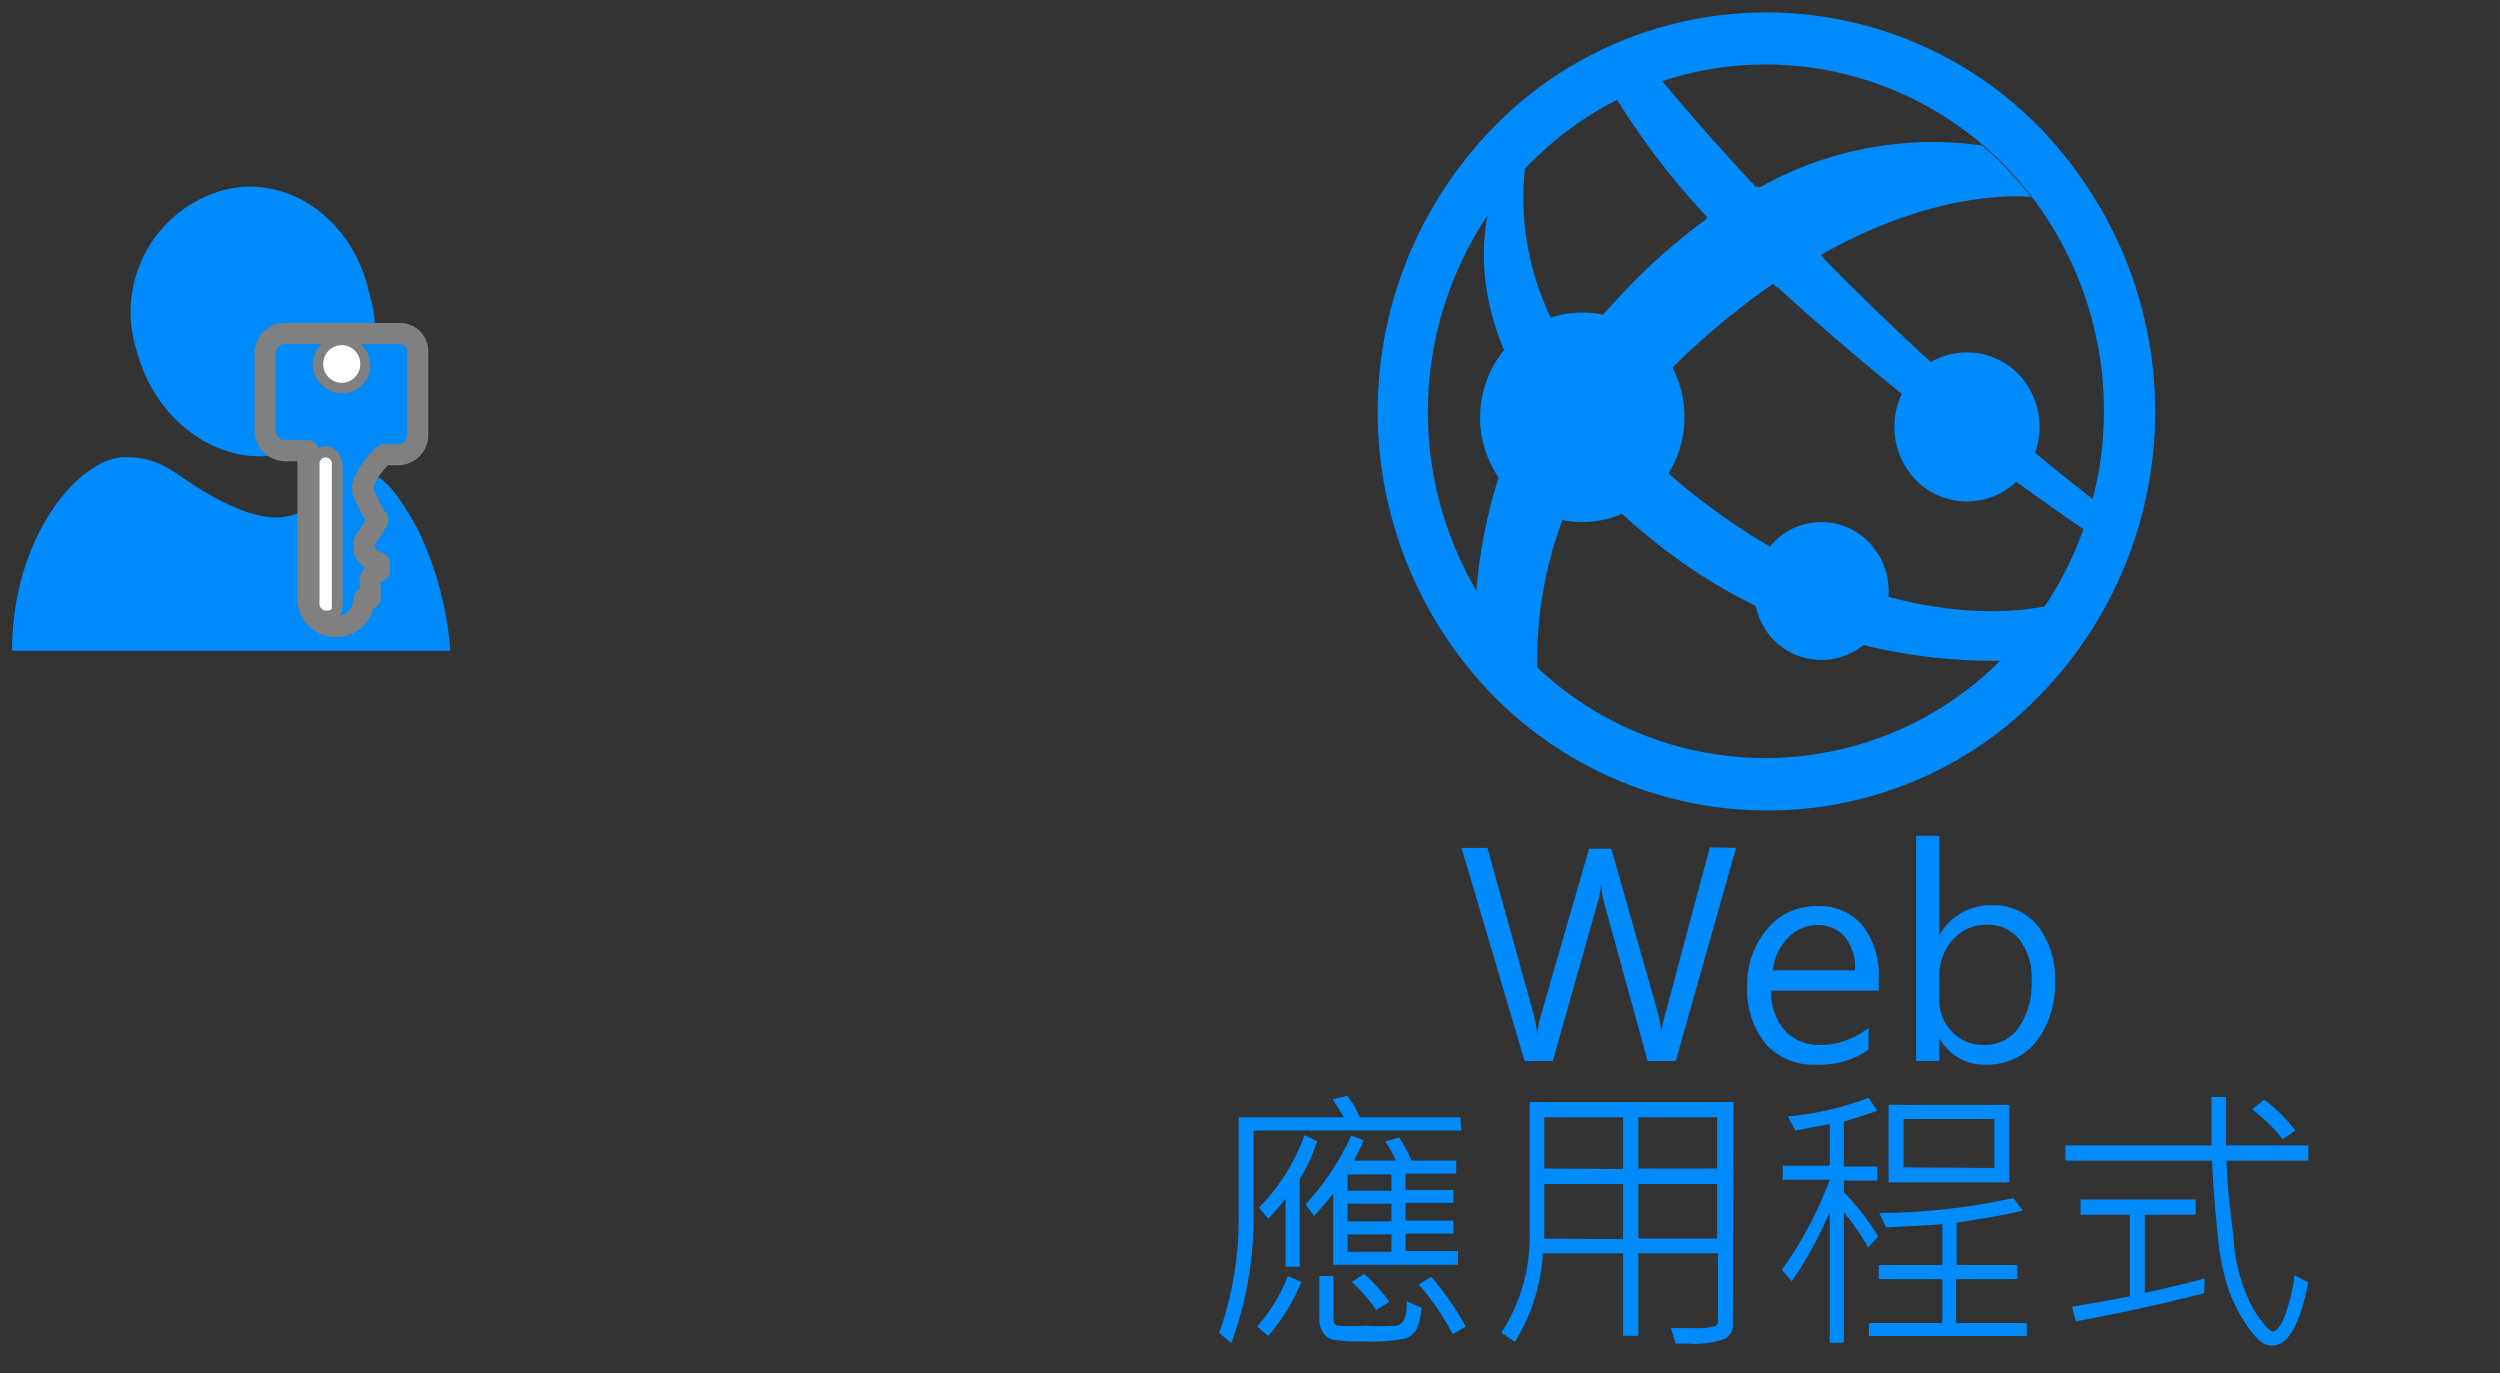<svg xmlns="http://www.w3.org/2000/svg" viewBox="0 0 88.81 48.79"><rect x="0" y="0" width="88.81" height="48.79" fill="#333333" stroke="none"/><title>OJ104440674</title><path d="M7.85,6.78a4.49,4.49,0,0,0-3,5.66c.66,2.55,3,4.22,5.27,3.66a4.49,4.49,0,0,0,3-5.66C12.57,7.78,10.16,6.11,7.85,6.78Z" fill="#008bfd"/><path d="M12.78,16.79c-.43,0-.88.78-1.54,1.11s-1.31.89-3.17,0S6,16.24,4.43,16.24s-4,2.77-4,6.88H16a12.19,12.19,0,0,0-1.11-4.22C13.77,16.79,13.23,16.79,12.78,16.79Z" fill="#008bfd"/><path d="M14.19,11.85H10.07a.71.71,0,0,0-.65.66v2.85a.72.72,0,0,0,.76.65h.76v5.15a1,1,0,0,0,1,1.1,1,1,0,0,0,1-1h.21v-.65c0-.22.33-.33.33-.33V20c-.33-.11-.54-.33-.54-.44v-.33L13.1,19a3.55,3.55,0,0,0,.33-.54,2.4,2.4,0,0,1-.33-.55c-.1-.11-.1-.33-.21-.44v-.22a2.51,2.51,0,0,1,.76-1.1h.54a.7.7,0,0,0,.65-.65v-3A.63.63,0,0,0,14.19,11.85ZM11.8,21.38c0,.22,0,.33-.21.33s-.22-.22-.22-.33V16.56c0-.22.11-.33.22-.33s.21.22.21.33Zm.33-7.78a.69.69,0,0,1-.65-.65.7.7,0,0,1,.65-.66.71.71,0,0,1,.65.66A.62.62,0,0,1,12.13,13.6Z" fill="#008bfd" stroke="gray" stroke-linecap="round" stroke-linejoin="round" stroke-width="0.75"/><path d="M11.57,21.69a.24.24,0,0,1-.22-.22v-5a.22.22,0,1,1,.44,0v5.11C11.79,21.69,11.68,21.69,11.57,21.69Z" fill="#fff"/><ellipse cx="12.14" cy="12.93" rx="0.66" ry="0.67" fill="#fff"/><path d="M70,24.41A11.81,11.81,0,0,1,53.2,22.12,12.55,12.55,0,0,1,55.44,4.83a11.72,11.72,0,0,1,7.29-2.54,11.89,11.89,0,0,1,9.55,4.84A12.54,12.54,0,0,1,70,24.41ZM73.7,6A13.57,13.57,0,0,0,54.34,3.36a14.45,14.45,0,0,0-2.55,19.88,13.65,13.65,0,0,0,11,5.55,13.45,13.45,0,0,0,8.39-2.92A14.44,14.44,0,0,0,73.7,6Z" fill="#008bfd"/><path d="M56.06,17.18a17,17,0,0,1-2-2.35,18.32,18.32,0,0,0-1.66,6.89c.11.16.11.28.23.44a13.4,13.4,0,0,0,2,2.05A14.18,14.18,0,0,1,56.06,17.18Z" fill="#008bfd"/><path d="M60.68,7.74a21,21,0,0,0-3.33,3,16.41,16.41,0,0,0-1.61,2,15,15,0,0,0,1.9,2.47,16.84,16.84,0,0,1,2.2-2.57A27.32,27.32,0,0,1,63,10.07C62.17,9.31,61.39,8.54,60.68,7.74Z" fill="#008bfd"/><path d="M72.15,7a12.55,12.55,0,0,0-1.73-1.83,12.55,12.55,0,0,0-8,1.54c.76.84,1.51,1.62,2.24,2.36C69,6.59,72.15,7,72.15,7Z" fill="#008bfd"/><path d="M54.61,14.59a19.94,19.94,0,0,1,1.19-2.07,9.83,9.83,0,0,1-1.6-6.79,13.19,13.19,0,0,0-1.29,1.61C52.53,8.94,52.51,11.5,54.61,14.59Z" fill="#008bfd"/><path d="M59.91,17.36a22.67,22.67,0,0,1-2.27-2.13,13.68,13.68,0,0,0-1.14,1.95,25.18,25.18,0,0,0,2.09,1.91,19.18,19.18,0,0,0,12.56,4.38,9.27,9.27,0,0,0,1.54-1.94C71.46,21.79,66.2,22.47,59.91,17.36Z" fill="#008bfd"/><path d="M54.55,14.83a16.24,16.24,0,0,0,2,2.35,14.7,14.7,0,0,1,1.14-1.95,15,15,0,0,1-1.9-2.47A15.67,15.67,0,0,0,54.55,14.83Z" fill="#008bfd"/><path d="M63,10.07a99.43,99.43,0,0,0,11.15,8.82,9.82,9.82,0,0,0,.33-1.05A96.8,96.8,0,0,1,64.61,9,16,16,0,0,0,63,10.07Z" fill="#008bfd"/><path d="M62.38,6.65c-1.1-1.18-2.22-2.44-3.36-3.8a11.13,11.13,0,0,0-1.59.67,26.74,26.74,0,0,0,3.24,4.22A15.69,15.69,0,0,1,62.38,6.65Z" fill="#008bfd"/><path d="M62.45,6.62A20.57,20.57,0,0,0,60.58,7.8c.72.79,1.45,1.6,2.25,2.36.57-.4,1.34-.89,1.87-1.19C64,8.24,63.21,7.45,62.45,6.62Z" fill="#008bfd"/><path d="M62.25,6.51a14.89,14.89,0,0,0-1.67,1.13c.72.79,1.74,1.81,2.54,2.57.57-.4,1.05-.81,1.58-1.11C64,8.37,63,7.35,62.25,6.51Z" fill="#008bfd"/><path d="M68.3,13.06a2.71,2.71,0,0,0-.48,3.71,2.55,2.55,0,0,0,3.63.5,2.71,2.71,0,0,0,.48-3.71A2.55,2.55,0,0,0,68.3,13.06Z" fill="#008bfd"/><path d="M63.25,19.05a2.52,2.52,0,0,0-.45,3.44,2.37,2.37,0,0,0,3.36.45,2.49,2.49,0,0,0,.44-3.43A2.35,2.35,0,0,0,63.25,19.05Z" fill="#008bfd"/><path d="M54,11.87a3.79,3.79,0,0,0-.68,5.21,3.58,3.58,0,0,0,5.1.7,3.8,3.8,0,0,0,.67-5.23A3.58,3.58,0,0,0,54,11.87Z" fill="#008bfd"/><g style="isolation:isolate"><path d="M61.67,30.12l-2.14,7.57h-1L57,32.12a3.26,3.26,0,0,1-.12-.77h0a3.28,3.28,0,0,1-.14.76l-1.58,5.58h-1l-2.24-7.57h.92L54.47,36a3.46,3.46,0,0,1,.13.76h0a5.23,5.23,0,0,1,.16-.76l1.69-5.85h.79L58.9,36a4.55,4.55,0,0,1,.12.7h0a4.22,4.22,0,0,1,.15-.72l1.57-5.88Z" fill="#008bfd"/><path d="M66.74,35.19H62.92a2.07,2.07,0,0,0,.49,1.43,1.68,1.68,0,0,0,1.28.5,2.72,2.72,0,0,0,1.69-.61v.78a3.08,3.08,0,0,1-1.88.53,2.27,2.27,0,0,1-1.78-.74A3.07,3.07,0,0,1,62.07,35a3,3,0,0,1,.71-2,2.23,2.23,0,0,1,1.76-.81,2,2,0,0,1,1.62.68,2.87,2.87,0,0,1,.58,1.91Zm-.84-.72a1.75,1.75,0,0,0-.36-1.18,1.24,1.24,0,0,0-1-.43,1.48,1.48,0,0,0-1,.43,2,2,0,0,0-.57,1.18Z" fill="#008bfd"/><path d="M68.89,36.9v.79h-.82v-8h.82v3.55h0a2.05,2.05,0,0,1,1.87-1.08,2,2,0,0,1,1.63.73A3,3,0,0,1,73,34.83,3.36,3.36,0,0,1,72.34,37a2.24,2.24,0,0,1-1.81.82,1.79,1.79,0,0,1-1.62-.92Zm0-1.4a1.6,1.6,0,0,0,.45,1.15,1.49,1.49,0,0,0,1.12.47,1.46,1.46,0,0,0,1.25-.61,2.77,2.77,0,0,0,.46-1.7,2.16,2.16,0,0,0-.43-1.43,1.39,1.39,0,0,0-1.14-.53,1.6,1.6,0,0,0-1.23.53,1.93,1.93,0,0,0-.48,1.34Z" fill="#008bfd"/><path d="M51.91,40.16H44.53V43a12.84,12.84,0,0,1-.79,4.71l-.43-.36A12.15,12.15,0,0,0,44,43.05V39.69h3.74c-.13-.22-.26-.43-.4-.64l.52-.12a3.25,3.25,0,0,1,.45.76h3.57Zm-5.68,5.38a7.12,7.12,0,0,1-1.18,1.92l-.39-.34a5.87,5.87,0,0,0,1.09-1.79Zm.56-5a6.5,6.5,0,0,1-.62,1.35V45h-.5V42.57a6.11,6.11,0,0,1-.62.72l-.33-.39a7,7,0,0,0,1.62-2.57Zm5,4.39H47.36V42.4c-.16.21-.39.47-.68.8l-.3-.42A9,9,0,0,0,48,40.34l.44.17a5.9,5.9,0,0,1-.35.72h1.5a4.08,4.08,0,0,0-.38-.68l.49-.14a3.78,3.78,0,0,1,.44.82h1.59v.46H49.93v.58h1.7v.46h-1.7v.63h1.7v.46h-1.7v.62H51.8Zm-1.3,1.52a2,2,0,0,1-.17.77.72.72,0,0,1-.44.34,7,7,0,0,1-1.47.09,5.49,5.49,0,0,1-1.05-.06.56.56,0,0,1-.36-.25.9.9,0,0,1-.13-.54V45.33h.5V46.8c0,.16,0,.25.14.29a5.63,5.63,0,0,0,1,0,7,7,0,0,0,1.11,0,.41.41,0,0,0,.26-.21,1.53,1.53,0,0,0,.09-.65Zm-1.06-4.15v-.58H47.87v.58Zm0,1.09v-.63H47.87v.63Zm0,1.08v-.62H47.87v.62Zm-.1,1.79-.44.28a5.52,5.52,0,0,0-.87-1l.44-.29A7.14,7.14,0,0,1,49.35,46.23Zm2.71.88-.43.26a9.16,9.16,0,0,0-1.21-1.77l.44-.27A9.76,9.76,0,0,1,52.06,47.11Z" fill="#008bfd"/><path d="M61.56,47a.56.56,0,0,1-.29.56,3.15,3.15,0,0,1-1.3.17h-.45l-.16-.55.72,0a3,3,0,0,0,.83-.06.2.2,0,0,0,.12-.19V44.52H58.2v2.93h-.54V44.52H54.81a6.67,6.67,0,0,1-1,3.15l-.47-.33a6.32,6.32,0,0,0,1-3.6V39.15h7.24Zm-3.9-5.47V39.69h-2.8v1.82Zm0,2.49V42.06h-2.8V44ZM61,41.51V39.69H58.2v1.82ZM61,44V42.06H58.2V44Z" fill="#008bfd"/><path d="M66.72,43.92l-.36.4a6.76,6.76,0,0,0-.86-1.25V47.7H65V43.05a13.73,13.73,0,0,1-1.35,2.47l-.35-.41A13.58,13.58,0,0,0,65,41.91H63.33v-.5H65V39.93l-1.22.23-.27-.5A10.85,10.85,0,0,0,66.38,39l.31.46c-.49.17-.88.29-1.19.38v1.6h1.19v.5H65.5v.41A8.73,8.73,0,0,1,66.72,43.92ZM72,47.46H66.39V47H69V45.44H66.74v-.5H69V43.49c-1.07.07-1.73.1-2,.11l-.24-.51a22.78,22.78,0,0,0,4.76-.53l.34.45c-.67.15-1.45.29-2.35.42v1.51h2.15v.5H69.49V47H72ZM71.38,42H67.09V39.25h4.29Zm-.53-.51V39.75H67.62v1.72Z" fill="#008bfd"/><path d="M82,45.55c-.29,1.5-.72,2.25-1.28,2.25a.67.67,0,0,1-.39-.13,2.55,2.55,0,0,1-.53-.61,5.67,5.67,0,0,1-.62-1.21,8.59,8.59,0,0,1-.4-2c-.09-.88-.16-1.75-.2-2.62H73.37v-.54h5.19c0-.74,0-1.32,0-1.72h.52c0,.79,0,1.36,0,1.72H82v.54H79.1c0,.69.11,1.62.25,2.79a5.94,5.94,0,0,0,.72,2.52c.33.51.56.76.68.76s.32-.24.47-.71a6.17,6.17,0,0,0,.29-1.28Zm-3.7.39c-1.62.41-3.14.74-4.56,1l-.13-.52c.54-.09,1.23-.21,2.05-.37v-2.9H73.91v-.54H78v.54H76.19v2.78q1.17-.26,2.13-.51Zm3.23-5.77-.44.3A5.75,5.75,0,0,0,80,39.41l.43-.34A5.4,5.4,0,0,1,81.55,40.17Z" fill="#008bfd"/></g></svg>